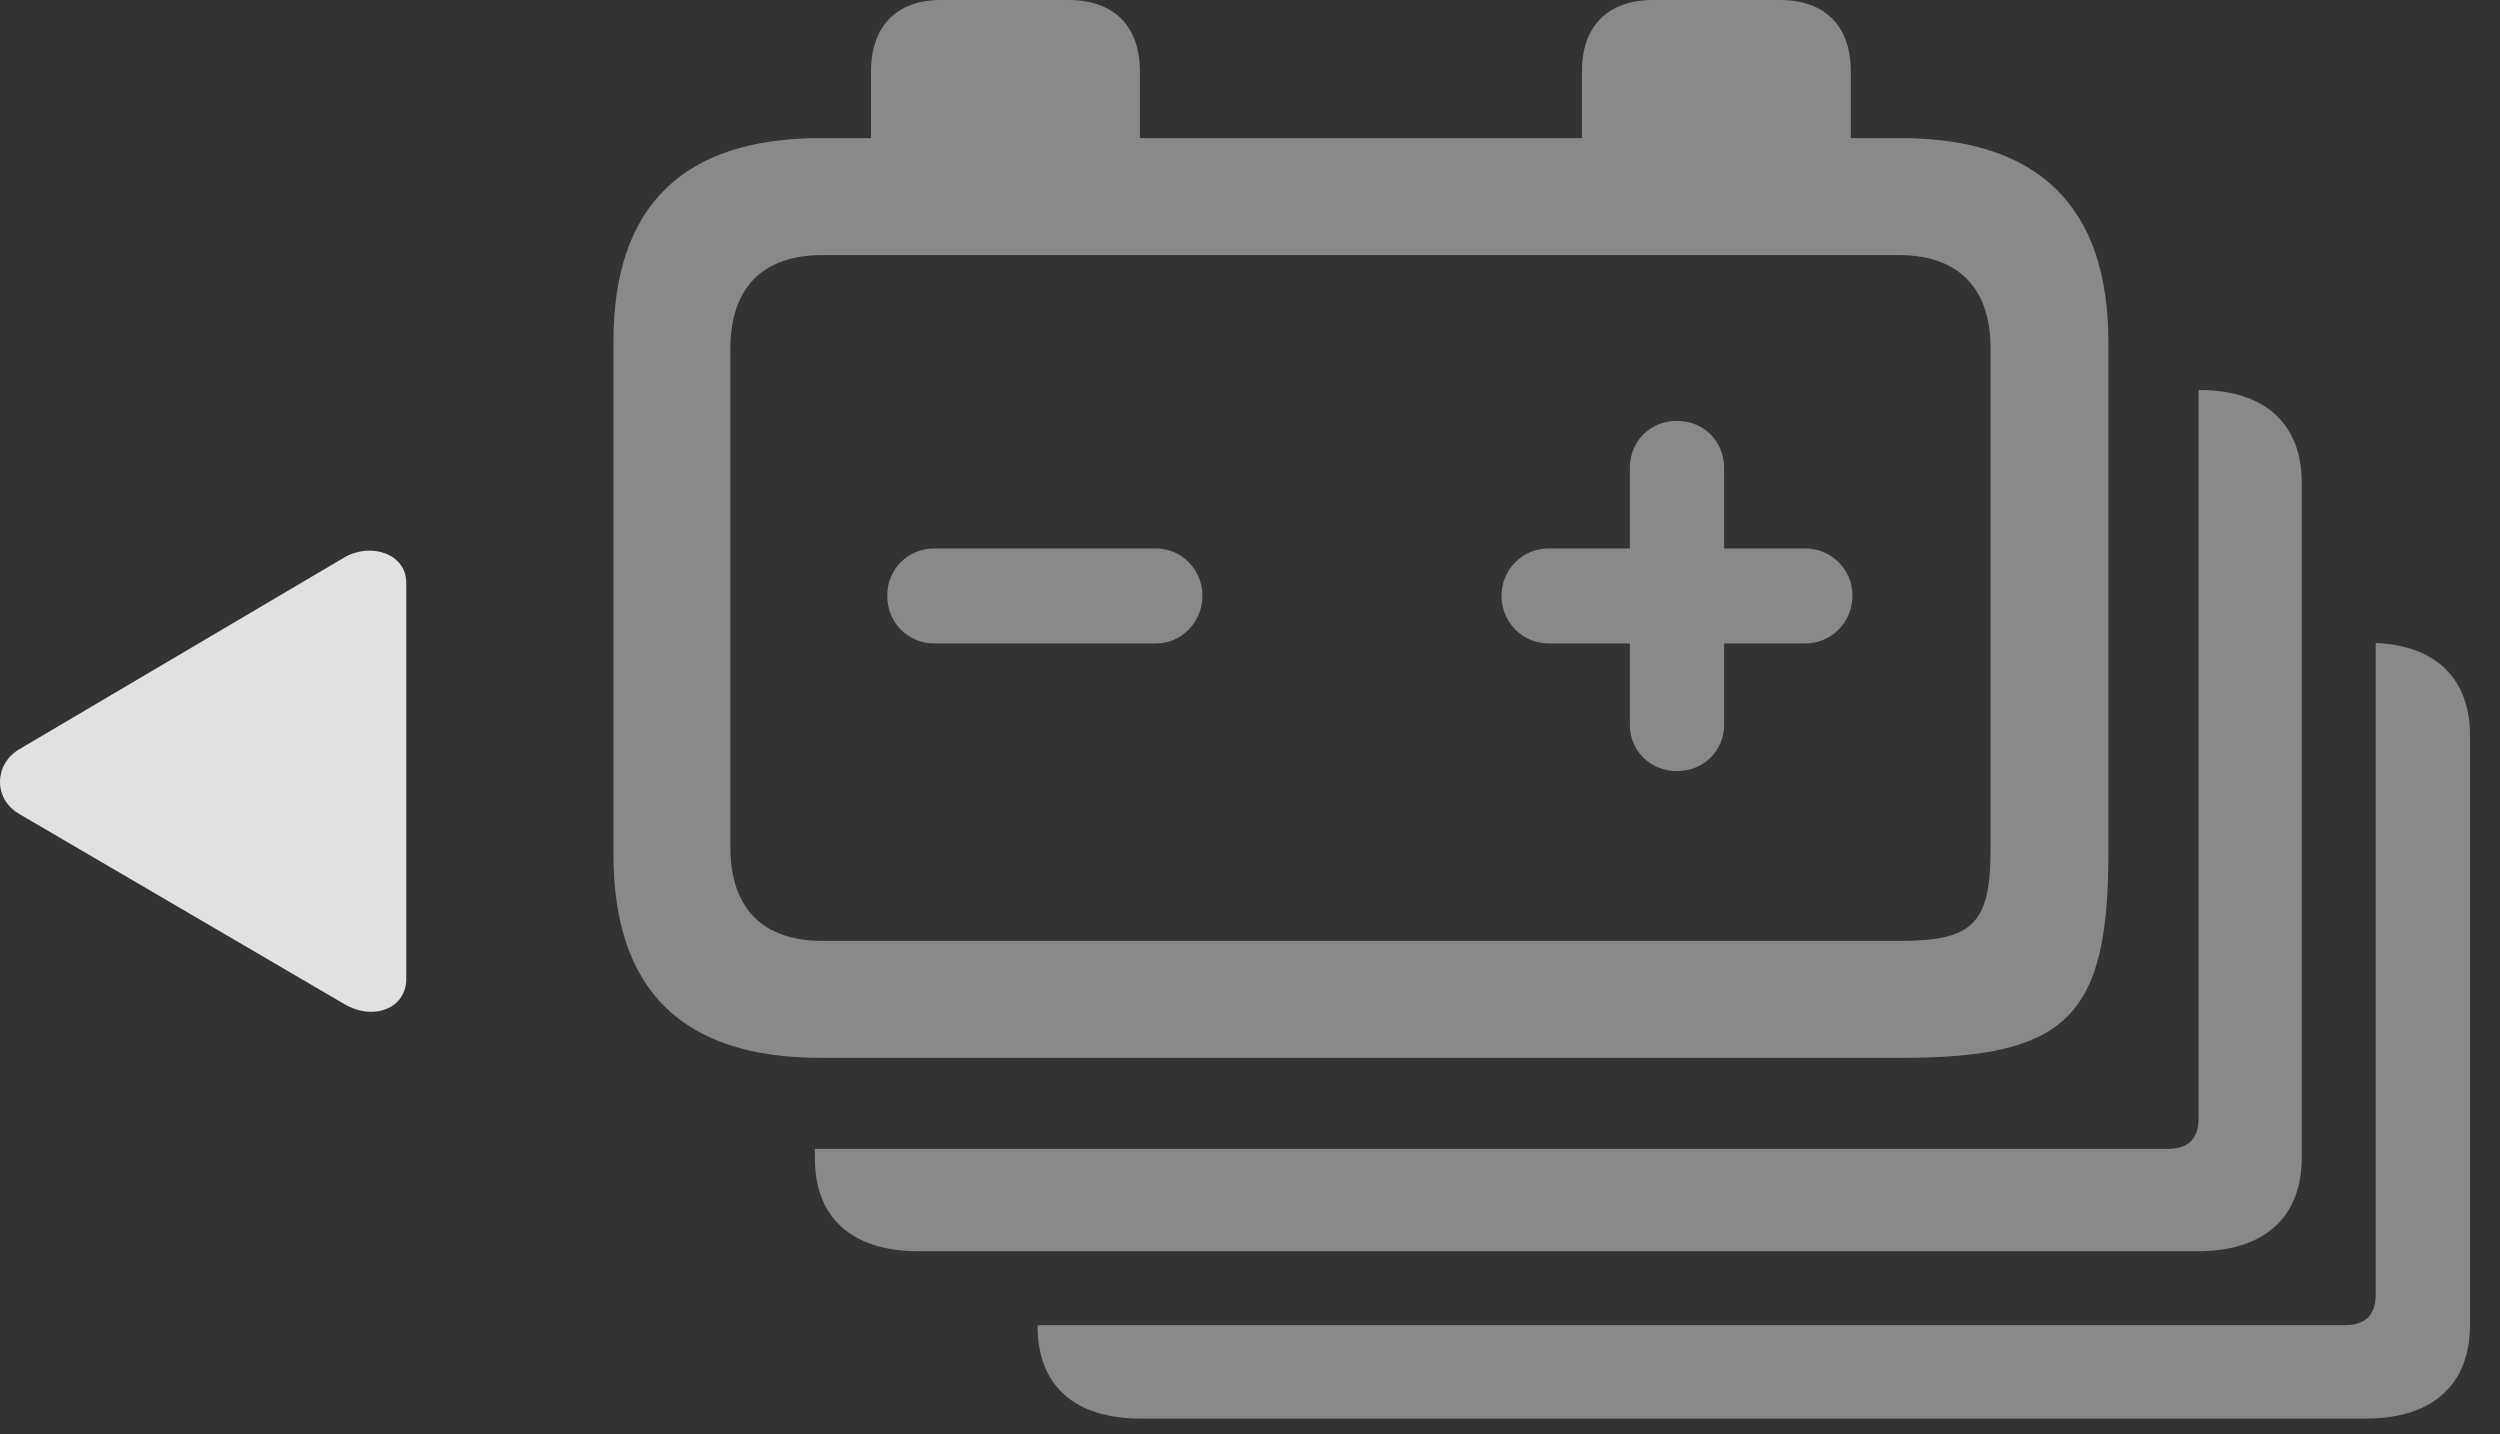 <?xml version="1.0" encoding="UTF-8"?>
<!--Generator: Apple Native CoreSVG 341-->
<!DOCTYPE svg
PUBLIC "-//W3C//DTD SVG 1.1//EN"
       "http://www.w3.org/Graphics/SVG/1.1/DTD/svg11.dtd">
<svg version="1.1" xmlns="http://www.w3.org/2000/svg" xmlns:xlink="http://www.w3.org/1999/xlink" viewBox="0 0 30.049 17.236">
 <rect x="0" y="0" width="30.049" height="17.236" fill="#333333" stroke="none"/>
 <g>
  <rect height="17.236" opacity="0" width="30.049" x="0" y="0"/>
  <path d="M29.688 8.838L29.688 15.928C29.688 16.65 29.229 17.051 28.438 17.051L13.711 17.051C12.91 17.051 12.471 16.65 12.471 15.938L12.471 15.928L28.184 15.928C28.428 15.928 28.555 15.81 28.555 15.557L28.555 7.728C29.276 7.759 29.688 8.156 29.688 8.838Z" fill="white" fill-opacity="0.425"/>
  <path d="M27.666 5.801L27.666 13.916C27.666 14.639 27.207 15.039 26.416 15.039L11.035 15.039C10.244 15.039 9.795 14.639 9.795 13.926L9.795 13.809L26.055 13.809C26.299 13.809 26.426 13.691 26.426 13.438L26.426 4.688L26.436 4.688C27.217 4.688 27.666 5.088 27.666 5.801Z" fill="white" fill-opacity="0.425"/>
  <path d="M11.23 7.734L13.896 7.734C14.199 7.734 14.453 7.48 14.453 7.158C14.453 6.846 14.199 6.592 13.896 6.592L11.23 6.592C10.908 6.592 10.664 6.846 10.664 7.158C10.664 7.48 10.908 7.734 11.23 7.734ZM20.156 9.268C20.479 9.268 20.723 9.023 20.723 8.711L20.723 7.734L21.699 7.734C22.012 7.734 22.266 7.48 22.266 7.158C22.266 6.846 22.012 6.592 21.699 6.592L20.723 6.592L20.723 5.625C20.723 5.303 20.479 5.059 20.156 5.059C19.834 5.059 19.59 5.303 19.59 5.625L19.59 6.592L18.613 6.592C18.301 6.592 18.047 6.846 18.047 7.158C18.047 7.48 18.301 7.734 18.613 7.734L19.59 7.734L19.59 8.711C19.59 9.023 19.834 9.268 20.156 9.268ZM9.863 12.715L22.852 12.715C24.834 12.715 25.342 12.227 25.342 10.264L25.342 4.111C25.342 2.48 24.502 1.66 22.842 1.66L22.246 1.66L22.246 0.859C22.246 0.312 21.934 0 21.396 0L19.873 0C19.326 0 19.014 0.312 19.014 0.859L19.014 1.66L13.701 1.66L13.701 0.859C13.701 0.312 13.389 0 12.842 0L11.309 0C10.781 0 10.469 0.312 10.469 0.859L10.469 1.66L9.863 1.66C8.203 1.66 7.373 2.48 7.373 4.111L7.373 10.264C7.373 11.904 8.203 12.715 9.863 12.715ZM9.883 11.309C9.18 11.309 8.779 10.928 8.779 10.185L8.779 4.189C8.779 3.447 9.18 3.066 9.883 3.066L22.822 3.066C23.525 3.066 23.926 3.447 23.926 4.189L23.926 10.185C23.926 11.094 23.73 11.309 22.832 11.309Z" fill="white" fill-opacity="0.425"/>
  <path d="M0.234 9.004C-0.068 9.18-0.088 9.6 0.234 9.785L4.141 12.07C4.492 12.275 4.883 12.119 4.883 11.768L4.883 7.002C4.883 6.66 4.463 6.514 4.141 6.699Z" fill="white" fill-opacity="0.85"/>
 </g>
</svg>
